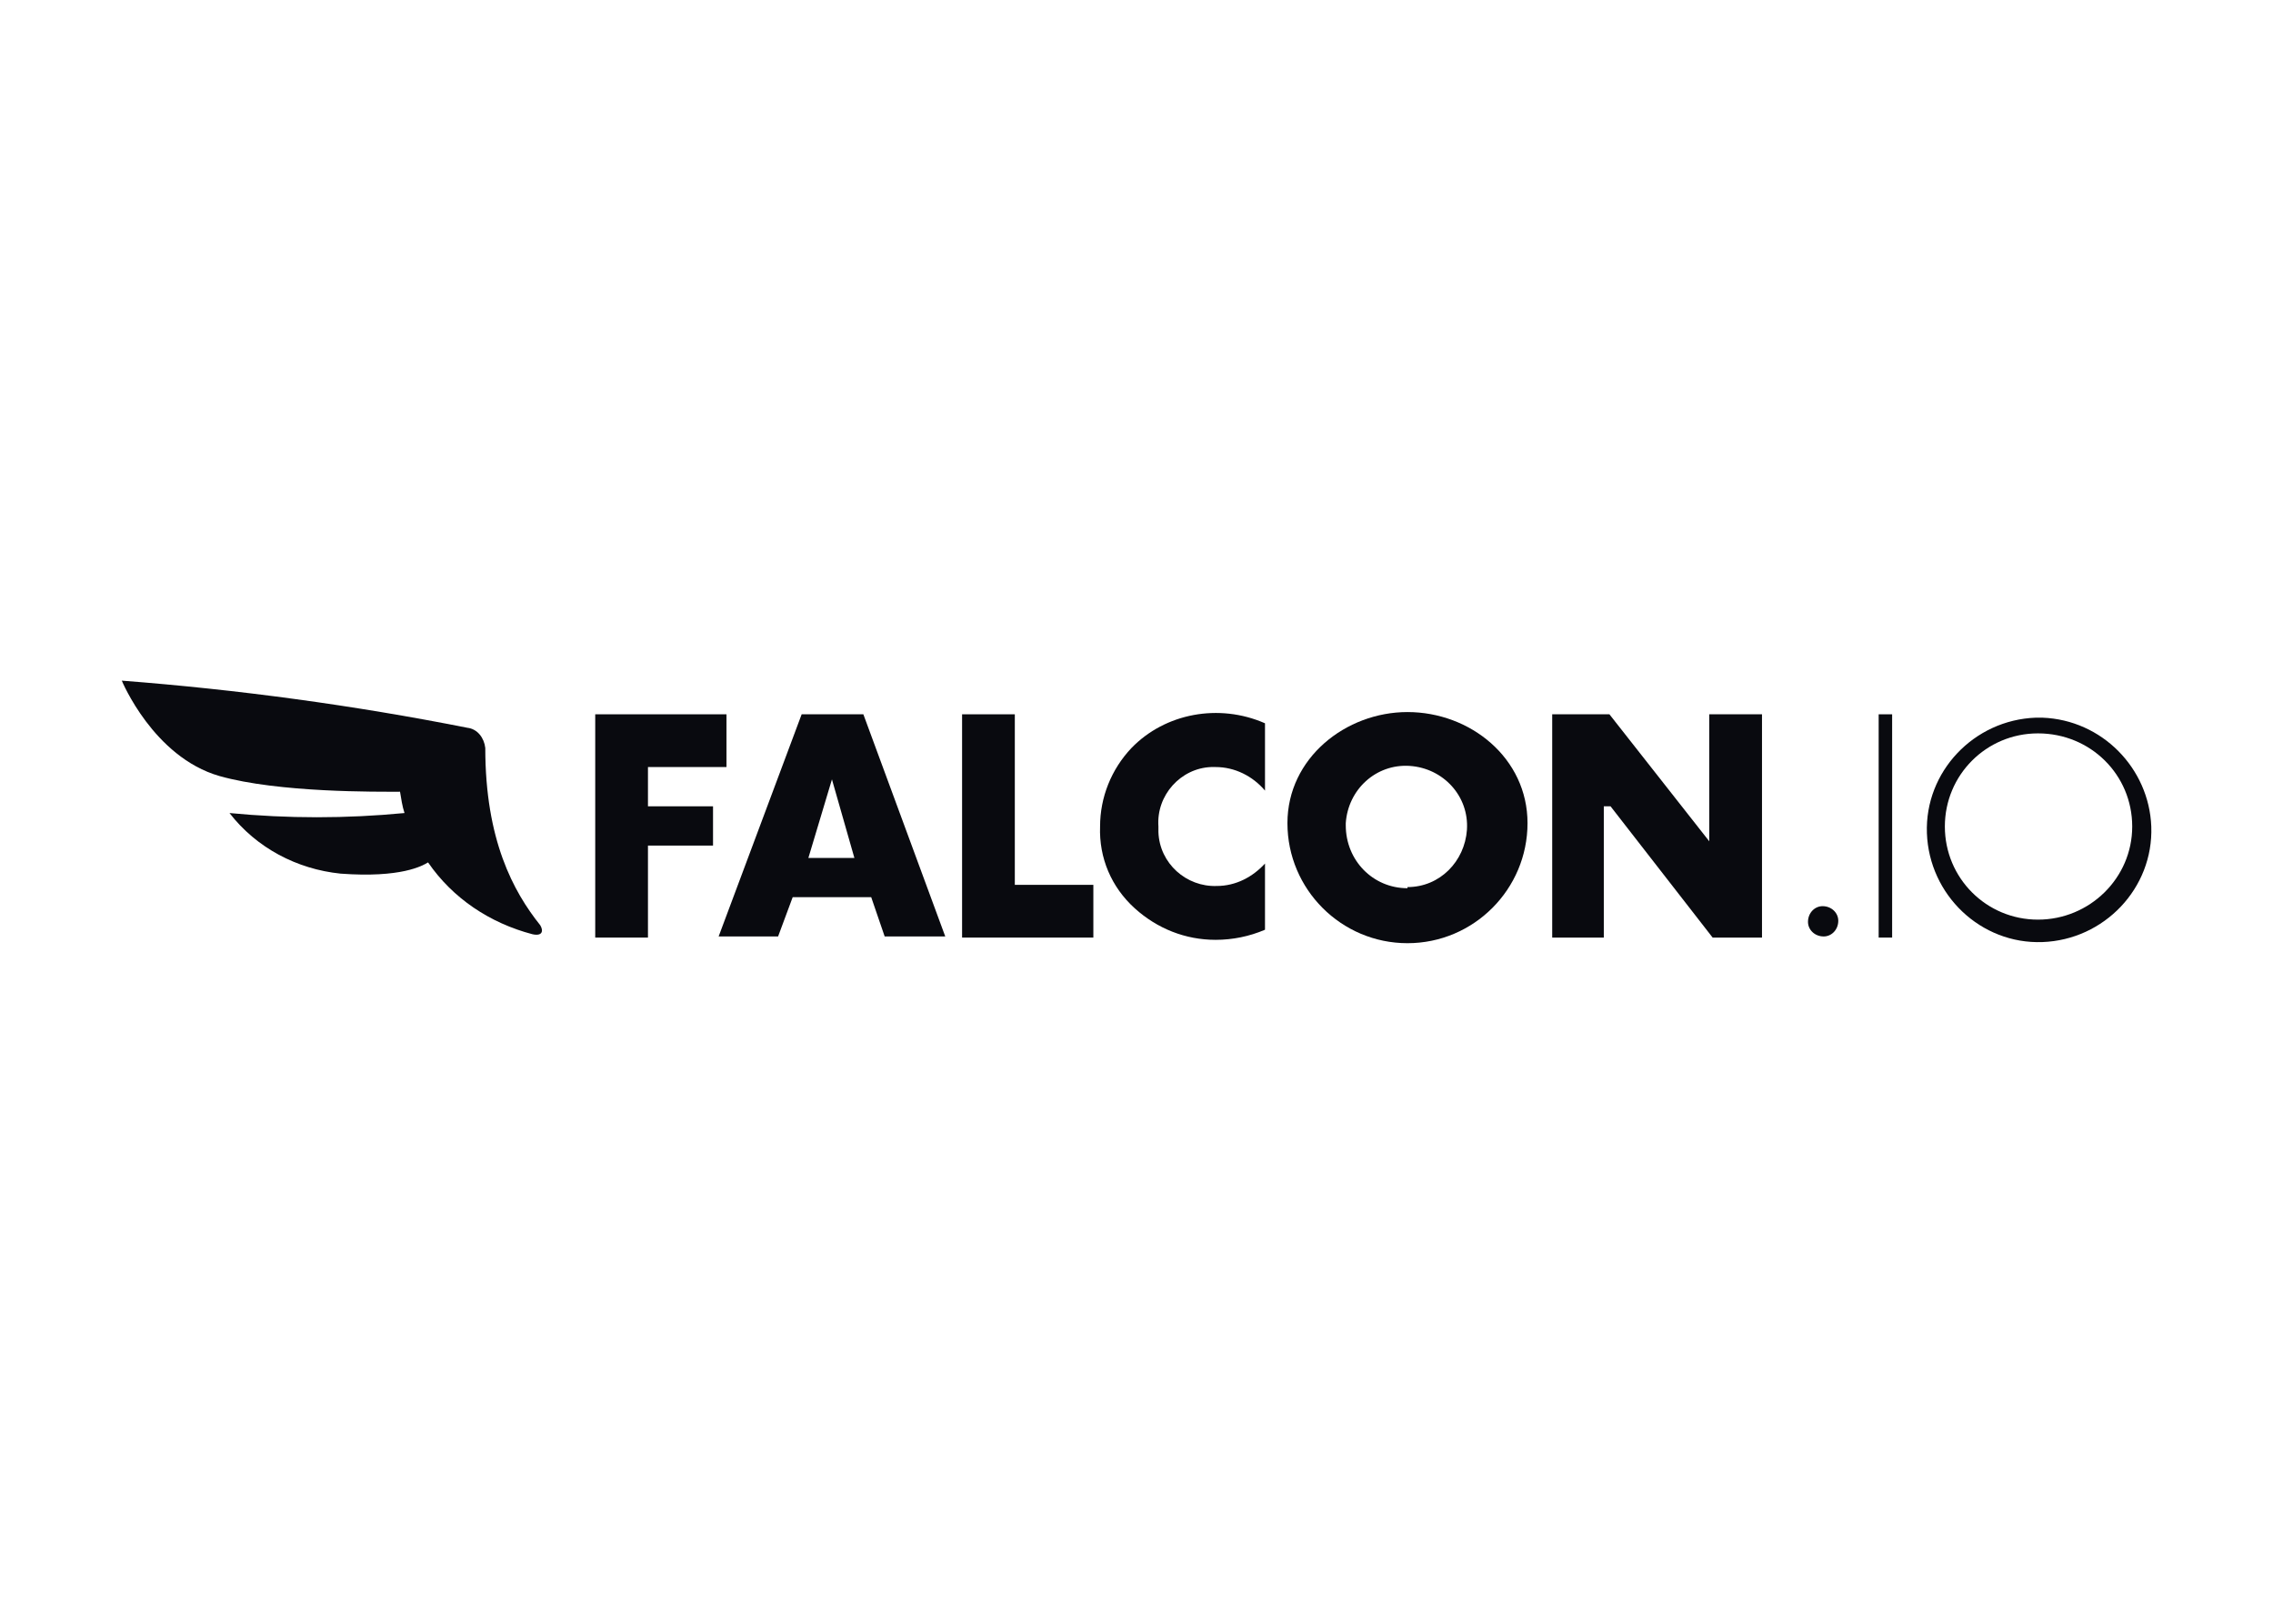 <svg clip-rule="evenodd" fill-rule="evenodd" stroke-linejoin="round" stroke-miterlimit="2" viewBox="0 0 560 400" xmlns="http://www.w3.org/2000/svg"><g fill="#090a0f" fill-rule="nonzero" transform="matrix(2.764 0 0 2.764 -91.886 -36.31)"><path d="m96.8 85h-5.8v-3.5h7v-4.7h-11.7v19.9h4.7v-8.2h5.8z"/><path d="m104.7 76.8-7.4 19.8h5.3l1.3-3.5h7l1.2 3.5h5.4l-7.3-19.8zm.6 12.8 2.1-7 2 7z"/><path d="m123.7 76.8h-4.7v19.9h11.7v-4.7h-7z"/><path d="m134.1 79.8c-1.8 1.9-2.8 4.4-2.8 7-.1 2.8 1 5.4 3.1 7.3 2 1.8 4.5 2.8 7.2 2.8 1.5 0 3-.3 4.4-.9v-5.9c-1.1 1.2-2.6 2-4.3 2-2.7.1-5.1-2-5.2-4.8v-.5c-.2-2.8 2-5.2 4.7-5.3h.4c1.7 0 3.3.8 4.4 2.1v-6c-4.1-1.8-8.9-.9-11.9 2.2z"/><path d="m158.7 76.6c-5.5 0-10.7 4.1-10.7 9.9 0 5.9 4.8 10.7 10.7 10.7s10.7-4.8 10.7-10.7c0-5.8-5.1-9.9-10.7-9.9zm0 15.7c-3.1 0-5.5-2.5-5.5-5.6v-.2c.2-3 2.7-5.3 5.7-5.1s5.3 2.7 5.1 5.7c-.2 2.8-2.4 5.1-5.3 5.1z"/><path d="m185.6 88.5h.3l-9.2-11.7h-5.1v19.9h4.6v-11.7h.6l9.1 11.7h4.4v-19.9h-4.7z"/><path d="m200.7 76.8h1.2v19.9h-1.2z"/><path d="m225 86.8c.2 5.5-4.2 10.1-9.7 10.3s-10.1-4.2-10.3-9.7 4.2-10.1 9.7-10.3h.6c5.3.2 9.5 4.5 9.7 9.7zm-1.7 0c0-4.6-3.7-8.3-8.4-8.3-4.6 0-8.3 3.7-8.3 8.3s3.7 8.3 8.3 8.3 8.4-3.7 8.4-8.3z"/><path d="m197.1 95.2c0 .8-.6 1.4-1.3 1.4-.8 0-1.4-.6-1.4-1.3 0-.8.6-1.4 1.3-1.4.8 0 1.4.6 1.4 1.3z"/><path d="m80.7 96.4c-3.8-1-7.1-3.2-9.3-6.4-.5.3-2.4 1.4-7.8 1-3.9-.4-7.5-2.3-9.9-5.4 5.2.5 10.4.5 15.6 0-.2-.6-.3-1.3-.4-1.9-2 0-10.8.1-16.1-1.4-5.9-1.7-8.7-8.5-8.7-8.5 10.4.8 20.7 2.2 30.8 4.2.9.1 1.5.9 1.6 1.8 0 8.2 2.5 12.8 4.9 15.8.3.5.2 1-.7.8z"/></g></svg>